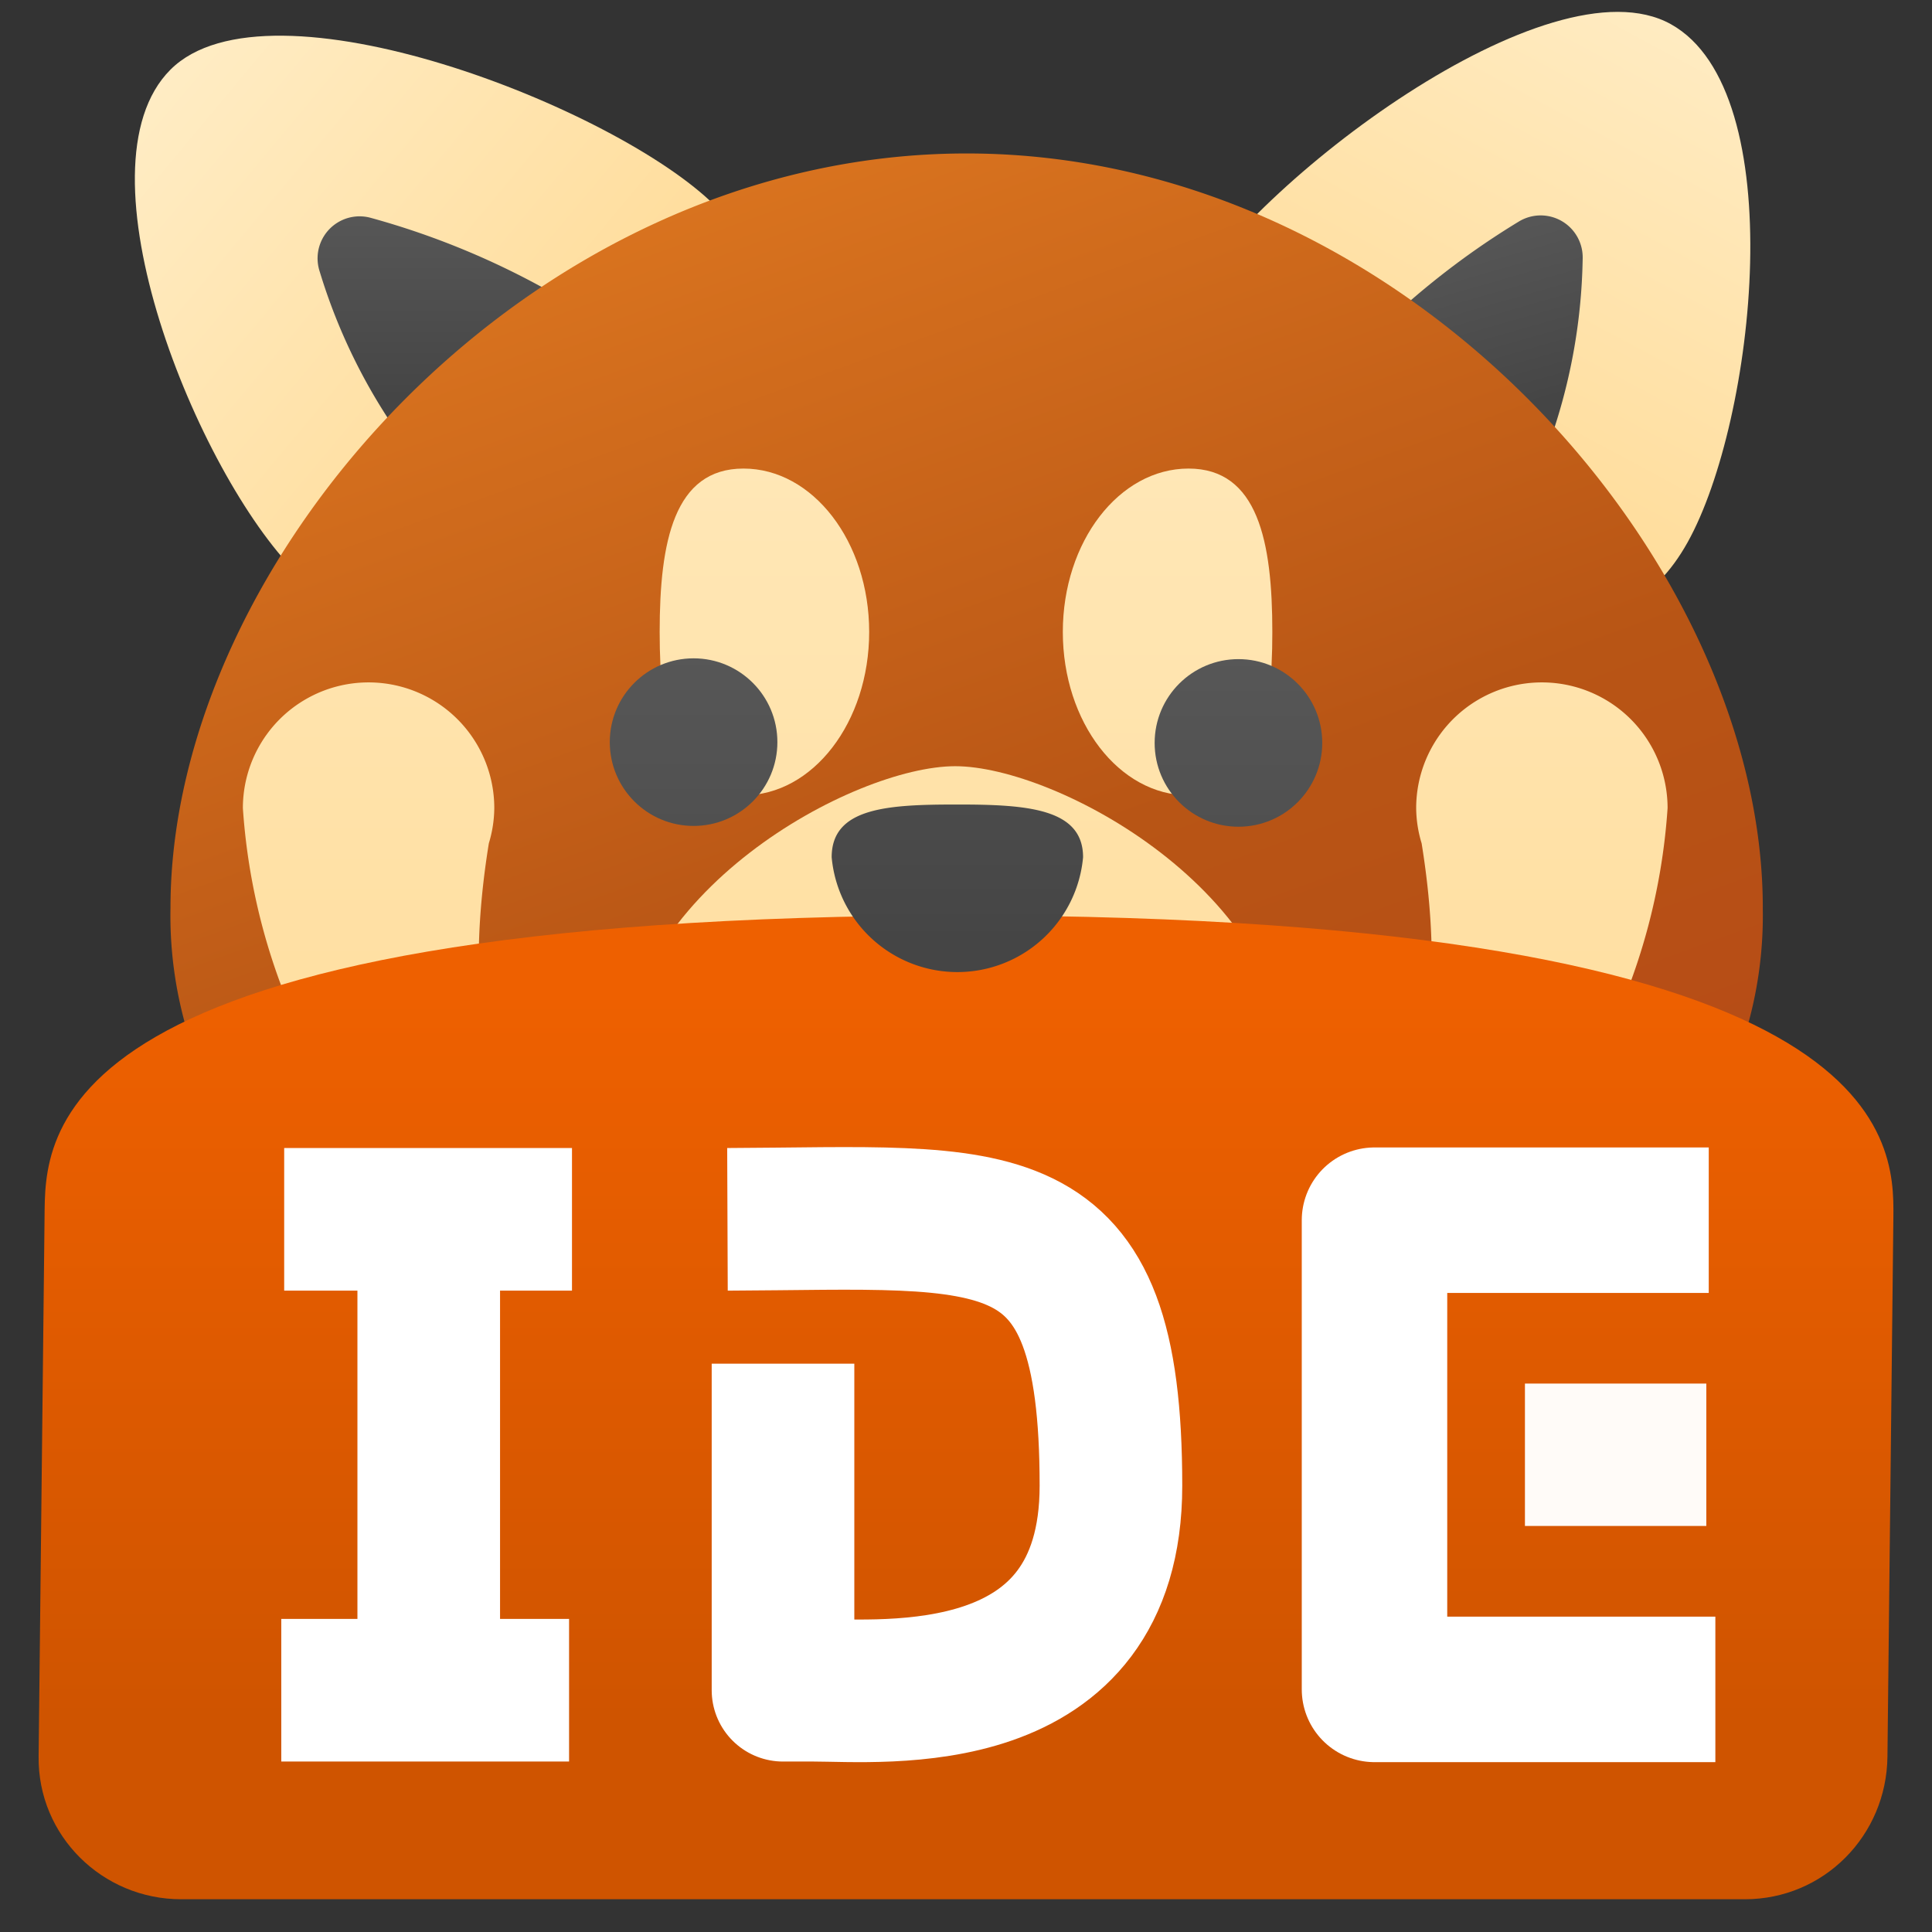 <?xml version="1.0" encoding="UTF-8" standalone="no"?>
<!-- Created with Inkscape (http://www.inkscape.org/) -->

<svg
   width="256"
   height="256"
   viewBox="0 0 67.733 67.733"
   version="1.1"
   id="svg5"
   inkscape:version="1.1.1 (3bf5ae0d25, 2021-09-20)"
   sodipodi:docname="red_panda_ide_icon_rigo.svg"
   xmlns:inkscape="http://www.inkscape.org/namespaces/inkscape"
   xmlns:sodipodi="http://sodipodi.sourceforge.net/DTD/sodipodi-0.dtd"
   xmlns:xlink="http://www.w3.org/1999/xlink"
   xmlns="http://www.w3.org/2000/svg"
   xmlns:svg="http://www.w3.org/2000/svg">
  <rect x="0" y="0" width="67.733" height="67.733" fill="#333333" stroke="none"/>
  <sodipodi:namedview
     id="namedview7"
     pagecolor="#505050"
     bordercolor="#eeeeee"
     borderopacity="1"
     inkscape:pageshadow="0"
     inkscape:pageopacity="0"
     inkscape:pagecheckerboard="0"
     inkscape:document-units="mm"
     showgrid="false"
     units="px"
     width="256px"
     showguides="true"
     inkscape:guide-bbox="true"
     inkscape:snap-global="false"
     inkscape:snap-nodes="true"
     inkscape:zoom="2.4930657"
     inkscape:cx="118.92988"
     inkscape:cy="147.00776"
     inkscape:window-width="1852"
     inkscape:window-height="1021"
     inkscape:window-x="68"
     inkscape:window-y="30"
     inkscape:window-maximized="1"
     inkscape:current-layer="g7753">
    <sodipodi:guide
       position="28.913,24.782"
       orientation="0,-1"
       id="guide4805" />
    <sodipodi:guide
       position="31.465,9.737"
       orientation="0,-1"
       id="guide4807" />
    <sodipodi:guide
       position="33.256,27.284"
       orientation="0,-1"
       id="guide6884" />
  </sodipodi:namedview>
  <defs
     id="defs2">
    <linearGradient
       inkscape:collect="always"
       id="linearGradient5295">
      <stop
         style="stop-color:#cf5400;stop-opacity:1"
         offset="0"
         id="stop5291" />
      <stop
         style="stop-color:#ee6000;stop-opacity:1"
         offset="1"
         id="stop5293" />
    </linearGradient>
    <linearGradient
       id="_NyGgJNFCk68gz_hLx5tvg"
       x1="24"
       x2="24"
       y1="36.174"
       y2="16.954"
       xlink:href="#_NyGgJNFCk68gz_hLx5tvb"
       gradientTransform="matrix(1.469,0,0,1.469,-1.693,-20.274)" />
    <linearGradient
       id="_NyGgJNFCk68gz_hLx5tva"
       x1="15.898"
       x2="2.202"
       y1="19.046"
       y2="7.601"
       data-name="\u00d0\u0091\u00d0\u00b5\u00d0\u00b7\u00d1\u008b\u00d0\u00bc\u00d1\u008f\u00d0\u00bd\u00d0\u00bd\u00d1\u008b\u00d0\u00b9 \u00d0\u00b3\u00d1\u0080\u00d0\u00b0\u00d0\u00b4\u00d0\u00b8\u00d0\u00b5\u00d0\u00bd\u00d1\u0082 137"
       gradientUnits="userSpaceOnUse">
      <stop
         offset="0"
         stop-color="#ffda94"
         id="stop825" />
      <stop
         offset="1"
         stop-color="#fff0ce"
         id="stop827" />
    </linearGradient>
    <linearGradient
       id="_NyGgJNFCk68gz_hLx5tvc"
       x1="32.839"
       x2="45.361"
       y1="18.834"
       y2="5.921"
       xlink:href="#_NyGgJNFCk68gz_hLx5tva"
       gradientTransform="matrix(1.413,-0.402,0.402,1.413,-5.779,5.434)" />
    <linearGradient
       id="_NyGgJNFCk68gz_hLx5tvd"
       x1="36.565"
       x2="36.565"
       y1="16.755"
       y2="8.537"
       xlink:href="#_NyGgJNFCk68gz_hLx5tvb"
       gradientTransform="matrix(1.413,-0.402,0.402,1.413,-5.779,5.434)" />
    <linearGradient
       id="_NyGgJNFCk68gz_hLx5tve"
       x1="15.303"
       x2="32.099"
       y1="4.86"
       y2="51.004"
       data-name="\u00d0\u0091\u00d0\u00b5\u00d0\u00b7\u00d1\u008b\u00d0\u00bc\u00d1\u008f\u00d0\u00bd\u00d0\u00bd\u00d1\u008b\u00d0\u00b9 \u00d0\u00b3\u00d1\u0080\u00d0\u00b0\u00d0\u00b4\u00d0\u00b8\u00d0\u00b5\u00d0\u00bd\u00d1\u0082 106"
       gradientUnits="userSpaceOnUse"
       gradientTransform="matrix(1.469,0,0,1.469,-1.369,-10.779)">
      <stop
         offset="0"
         stop-color="#c26715"
         id="stop832"
         style="stop-color:#e78023;stop-opacity:1" />
      <stop
         offset=".51"
         stop-color="#b85515"
         id="stop834" />
      <stop
         offset="1"
         stop-color="#ad3f16"
         id="stop836"
         style="stop-color:#b44017;stop-opacity:1" />
    </linearGradient>
    <linearGradient
       id="_NyGgJNFCk68gz_hLx5tvf"
       x1="24"
       x2="24"
       y1="45.663"
       y2="3.509"
       xlink:href="#_NyGgJNFCk68gz_hLx5tva"
       gradientTransform="matrix(1.469,0,0,1.469,-1.768,-17.21)" />
    <linearGradient
       id="_NyGgJNFCk68gz_hLx5tvb"
       x1="11.427"
       x2="11.427"
       y1="16.755"
       y2="8.537"
       data-name="\u00d0\u0091\u00d0\u00b5\u00d0\u00b7\u00d1\u008b\u00d0\u00bc\u00d1\u008f\u00d0\u00bd\u00d0\u00bd\u00d1\u008b\u00d0\u00b9 \u00d0\u00b3\u00d1\u0080\u00d0\u00b0\u00d0\u00b4\u00d0\u00b8\u00d0\u00b5\u00d0\u00bd\u00d1\u0082 18"
       gradientUnits="userSpaceOnUse">
      <stop
         offset=".002"
         stop-color="#454545"
         id="stop840" />
      <stop
         offset=".013"
         stop-color="#464646"
         id="stop842" />
      <stop
         offset=".874"
         stop-color="#626262"
         id="stop844" />
      <stop
         offset="1"
         stop-color="#6d6d6d"
         id="stop846" />
    </linearGradient>
    <linearGradient
       id="_NyGgJNFCk68gz_hLx5tvh"
       x1="18.5"
       x2="18.5"
       y1="45.663"
       y2="3.509"
       xlink:href="#_NyGgJNFCk68gz_hLx5tva"
       gradientTransform="matrix(1.469,0,0,1.432,-0.809,-13.643)" />
    <linearGradient
       id="_NyGgJNFCk68gz_hLx5tvi"
       x1="28.487"
       x2="28.487"
       y1="45.663"
       y2="3.509"
       xlink:href="#_NyGgJNFCk68gz_hLx5tva"
       gradientTransform="matrix(1.469,0,0,1.432,-1.345,-13.643)" />
    <linearGradient
       id="_NyGgJNFCk68gz_hLx5tvj"
       x1="10.425"
       x2="10.425"
       y1="45.663"
       y2="3.509"
       xlink:href="#_NyGgJNFCk68gz_hLx5tva"
       gradientTransform="matrix(1.469,0,0,1.469,-1.768,-17.21)" />
    <linearGradient
       id="_NyGgJNFCk68gz_hLx5tvk"
       x1="37.575"
       x2="37.575"
       y1="45.663"
       y2="3.509"
       xlink:href="#_NyGgJNFCk68gz_hLx5tva"
       gradientTransform="matrix(1.469,0,0,1.469,-1.768,-17.21)" />
    <linearGradient
       id="_NyGgJNFCk68gz_hLx5tvl"
       x1="17"
       x2="17"
       y1="36.174"
       y2="16.954"
       xlink:href="#_NyGgJNFCk68gz_hLx5tvb"
       gradientTransform="matrix(1.469,0,0,1.469,-0.939,-15.116)" />
    <linearGradient
       id="_NyGgJNFCk68gz_hLx5tvm"
       x1="31"
       x2="31"
       y1="36.174"
       y2="16.954"
       xlink:href="#_NyGgJNFCk68gz_hLx5tvb"
       gradientTransform="matrix(1.469,0,0,1.469,-2.404,-15.087)" />
    <linearGradient
       inkscape:collect="always"
       xlink:href="#_NyGgJNFCk68gz_hLx5tvb"
       id="linearGradient922"
       gradientUnits="userSpaceOnUse"
       x1="11.427"
       y1="16.755"
       x2="11.427"
       y2="8.537"
       gradientTransform="matrix(1.469,0,0,1.469,-1.369,-10.779)" />
    <linearGradient
       inkscape:collect="always"
       xlink:href="#_NyGgJNFCk68gz_hLx5tva"
       id="linearGradient924"
       gradientUnits="userSpaceOnUse"
       x1="15.898"
       y1="19.046"
       x2="2.202"
       y2="7.601"
       gradientTransform="matrix(1.469,0,0,1.469,-1.369,-10.779)" />
    <linearGradient
       inkscape:collect="always"
       xlink:href="#linearGradient5295"
       id="linearGradient5297"
       x1="33.555"
       y1="60.283"
       x2="33.555"
       y2="34.983"
       gradientUnits="userSpaceOnUse"
       gradientTransform="translate(-0.107)" />
  </defs>
  <g
     inkscape:label="图层 1"
     inkscape:groupmode="layer"
     id="layer1">
    <path
       fill="url(#_NyGgJNFCk68gz_hLx5tva)"
       d="M 25.074,7.217 C 21.632,3.774 9.419,-1 5.976,2.442 2.534,5.884 6.941,16.629 10.384,20.071 c 3.442,3.442 7.198,0.861 10.64,-2.582 3.442,-3.442 7.493,-6.83 4.051,-10.273 z"
       id="path857"
       style="fill:url(#linearGradient924);stroke-width:1.469" />
    <path
       fill="url(#_NyGgJNFCk68gz_hLx5tvb)"
       d="M 14.227,15.573 A 20.194,20.194 0 0 1 11.206,9.513 1.473,1.473 0 0 1 12.982,7.633 27.797,27.797 0 0 1 19.703,10.466 c -0.616,0.679 -1.4,1.45 -1.963,2.004 l -0.872,0.862 a 15.589,15.589 0 0 1 -2.641,2.241 z"
       id="path859"
       style="fill:url(#linearGradient922);stroke-width:1.469" />
    <path
       fill="url(#_NyGgJNFCk68gz_hLx5tvc)"
       d="M 41.518,10.668 C 43.887,6.415 54.327,-1.52 58.58,0.849 62.833,3.217 61.535,14.758 59.166,19.011 c -2.369,4.253 -6.687,2.798 -10.94,0.429 -4.253,-2.369 -9.076,-4.519 -6.708,-8.772 z"
       id="path861"
       style="fill:url(#_NyGgJNFCk68gz_hLx5tvc);stroke-width:1.469" />
    <path
       fill="url(#_NyGgJNFCk68gz_hLx5tvd)"
       d="M 54.239,15.736 A 15.526,15.526 0 0 1 51.084,14.306 L 50.006,13.713 C 49.315,13.334 48.354,12.808 47.576,12.325 a 27.795,27.795 0 0 1 5.687,-4.567 1.473,1.473 0 0 1 2.223,1.322 20.194,20.194 0 0 1 -1.247,6.656 z"
       id="path863"
       style="fill:url(#_NyGgJNFCk68gz_hLx5tvd);stroke-width:1.469" />
    <path
       fill="url(#_NyGgJNFCk68gz_hLx5tve)"
       d="m 61.8,31.823 a 14.245,14.245 0 0 1 -5.215,11.297 22.953,22.953 0 0 1 -7.786,4.201 h -0.014 A 47.617,47.617 0 0 1 33.889,49.452 47.713,47.713 0 0 1 18.978,47.322 22.953,22.953 0 0 1 11.192,43.12 14.245,14.245 0 0 1 5.977,31.823 c 0,-12.164 12.502,-26.443 27.912,-26.443 15.41,0 27.912,14.279 27.912,26.443 z"
       id="path865"
       style="fill:url(#_NyGgJNFCk68gz_hLx5tve);stroke-width:1.469;stroke-miterlimit:4;stroke-dasharray:none" />
    <g
       id="g15247"
       transform="translate(0.431)">
      <path
         fill="url(#_NyGgJNFCk68gz_hLx5tvh)"
         d="m 30.041,22.155 c 0,-3.163 -1.973,-5.728 -4.407,-5.728 -2.434,0 -2.938,2.564 -2.938,5.728 0,3.163 0.504,5.728 2.938,5.728 2.434,0 4.407,-2.564 4.407,-5.728 z"
         id="path871"
         style="fill:url(#_NyGgJNFCk68gz_hLx5tvh);stroke-width:1.45" />
      <path
         fill="url(#_NyGgJNFCk68gz_hLx5tvi)"
         d="m 36.83,22.155 c 0,-3.163 1.973,-5.728 4.407,-5.728 2.434,0 2.938,2.564 2.938,5.728 0,3.163 -0.504,5.728 -2.938,5.728 -2.434,0 -4.407,-2.564 -4.407,-5.728 z"
         id="path873"
         style="fill:url(#_NyGgJNFCk68gz_hLx5tvi);stroke-width:1.45" />
    </g>
    <path
       fill="url(#_NyGgJNFCk68gz_hLx5tvj)"
       d="m 18.578,40.891 a 22.953,22.953 0 0 1 -7.786,-4.201 21.903,21.903 0 0 1 -2.277,-8.359 4.407,4.407 0 0 1 8.814,0 4.33,4.33 0 0 1 -0.191,1.234 c -0.823,5.083 -0.162,8.682 1.44,11.326 z"
       id="path875"
       style="fill:url(#_NyGgJNFCk68gz_hLx5tvj);stroke-width:1.469" />
    <path
       fill="url(#_NyGgJNFCk68gz_hLx5tvk)"
       d="m 58.463,28.331 a 21.903,21.903 0 0 1 -2.277,8.359 22.953,22.953 0 0 1 -7.786,4.201 c 1.601,-2.644 2.262,-6.243 1.44,-11.326 a 4.33,4.33 0 0 1 -0.191,-1.234 4.407,4.407 0 0 1 8.814,0 z"
       id="path877"
       style="fill:url(#_NyGgJNFCk68gz_hLx5tvk);stroke-width:1.469" />
    <g
       id="g15243"
       transform="translate(0.281)">
      <circle
         cx="24.035"
         cy="26.018"
         r="2.938"
         fill="url(#_NyGgJNFCk68gz_hLx5tvl)"
         id="circle879"
         style="fill:url(#_NyGgJNFCk68gz_hLx5tvl);stroke-width:1.469" />
      <circle
         cx="43.137"
         cy="26.046"
         r="2.938"
         fill="url(#_NyGgJNFCk68gz_hLx5tvm)"
         id="circle881"
         style="fill:url(#_NyGgJNFCk68gz_hLx5tvm);stroke-width:1.469" />
    </g>
    <path
       fill="url(#_NyGgJNFCk68gz_hLx5tvf)"
       d="m 33.489,26.862 c -3.534,0 -11.752,4.407 -11.752,11.018 0,4.324 8.071,6.611 11.752,6.611 3.681,0 11.752,-2.287 11.752,-6.611 0,-6.611 -8.219,-11.018 -11.752,-11.018 z"
       id="path867"
       style="fill:url(#_NyGgJNFCk68gz_hLx5tvf);stroke-width:1.469" />
    <path
       id="rect2904"
       style="fill:url(#linearGradient5297);fill-opacity:1;fill-rule:evenodd;stroke:#aa4624;stroke-width:0;stroke-linecap:round;stroke-linejoin:round;stroke-miterlimit:4;stroke-dasharray:none;stroke-dashoffset:45.354;stroke-opacity:1;paint-order:markers stroke fill"
       d="m 33.762,32.095 c 32.553,0 32.648,7.806 32.617,10.576 l -0.208,18.914 c -0.031,2.77 -2.23,5 -5,5 H 6.354 c -2.77,0 -5.031,-2.23 -5,-5 L 1.562,42.671 C 1.593,39.901 1.209,32.095 33.762,32.095 Z"
       sodipodi:nodetypes="zssssssz" />
    <path
       fill="url(#_NyGgJNFCk68gz_hLx5tvg)"
       d="m 37.971,30.053 a 4.425,4.425 0 0 1 -8.814,0 c 0,-1.747 1.974,-1.848 4.407,-1.848 2.433,0 4.407,0.132 4.407,1.848 z"
       id="path869"
       style="fill:url(#_NyGgJNFCk68gz_hLx5tvg);stroke-width:1.469" />
    <g
       id="g7753"
       transform="translate(-0.797,0.529)"
       style="stroke-width:5.1;stroke-miterlimit:4;stroke-dasharray:none">
      <path
         style="fill:none;fill-opacity:1;fill-rule:evenodd;stroke:#ffffff;stroke-width:5;stroke-linecap:butt;stroke-linejoin:round;stroke-miterlimit:4;stroke-dasharray:none;stroke-dashoffset:45.354;stroke-opacity:1;paint-order:markers stroke fill"
         d="m 28.248,47.28 v 11.448 h 1.077 c 2.45,0 10.42,0.789 10.42,-7.17 0,-10.246 -3.874,-9.376 -13.444,-9.339"
         id="path10003"
         sodipodi:nodetypes="ccssc" />
      <path
         style="fill:none;fill-opacity:1;fill-rule:evenodd;stroke:#ffffff;stroke-width:5.1;stroke-linecap:butt;stroke-linejoin:round;stroke-miterlimit:4;stroke-dasharray:none;stroke-dashoffset:45.354;stroke-opacity:1;paint-order:markers stroke fill"
         d="m 60.703,42.249 -11.718,3e-6 v 16.45 l 11.95,-3e-6"
         id="path11872"
         sodipodi:nodetypes="cccc" />
      <path
         id="rect11978"
         style="fill:#fffbf8;fill-rule:evenodd;stroke:#ffffff;stroke-width:0;stroke-linejoin:round;stroke-miterlimit:4;stroke-dasharray:none;stroke-dashoffset:45.354;paint-order:markers stroke fill"
         d="m 54.259,47.977 h 6.359 v 4.992 h -6.359 z"
         sodipodi:nodetypes="ccccc" />
      <path
         id="path4990"
         style="fill:none;fill-rule:evenodd;stroke:#ffffff;stroke-width:5;stroke-linecap:square;stroke-linejoin:round;stroke-miterlimit:4;stroke-dasharray:none;stroke-dashoffset:45.354;paint-order:markers stroke fill"
         d="m 18.35,42.219 h -5.09 m 4.988,16.509 h -5.09 m 2.67,-16.509 v 0.611 15.898"
         sodipodi:nodetypes="ccccccc" />
    </g>
  </g>
</svg>
